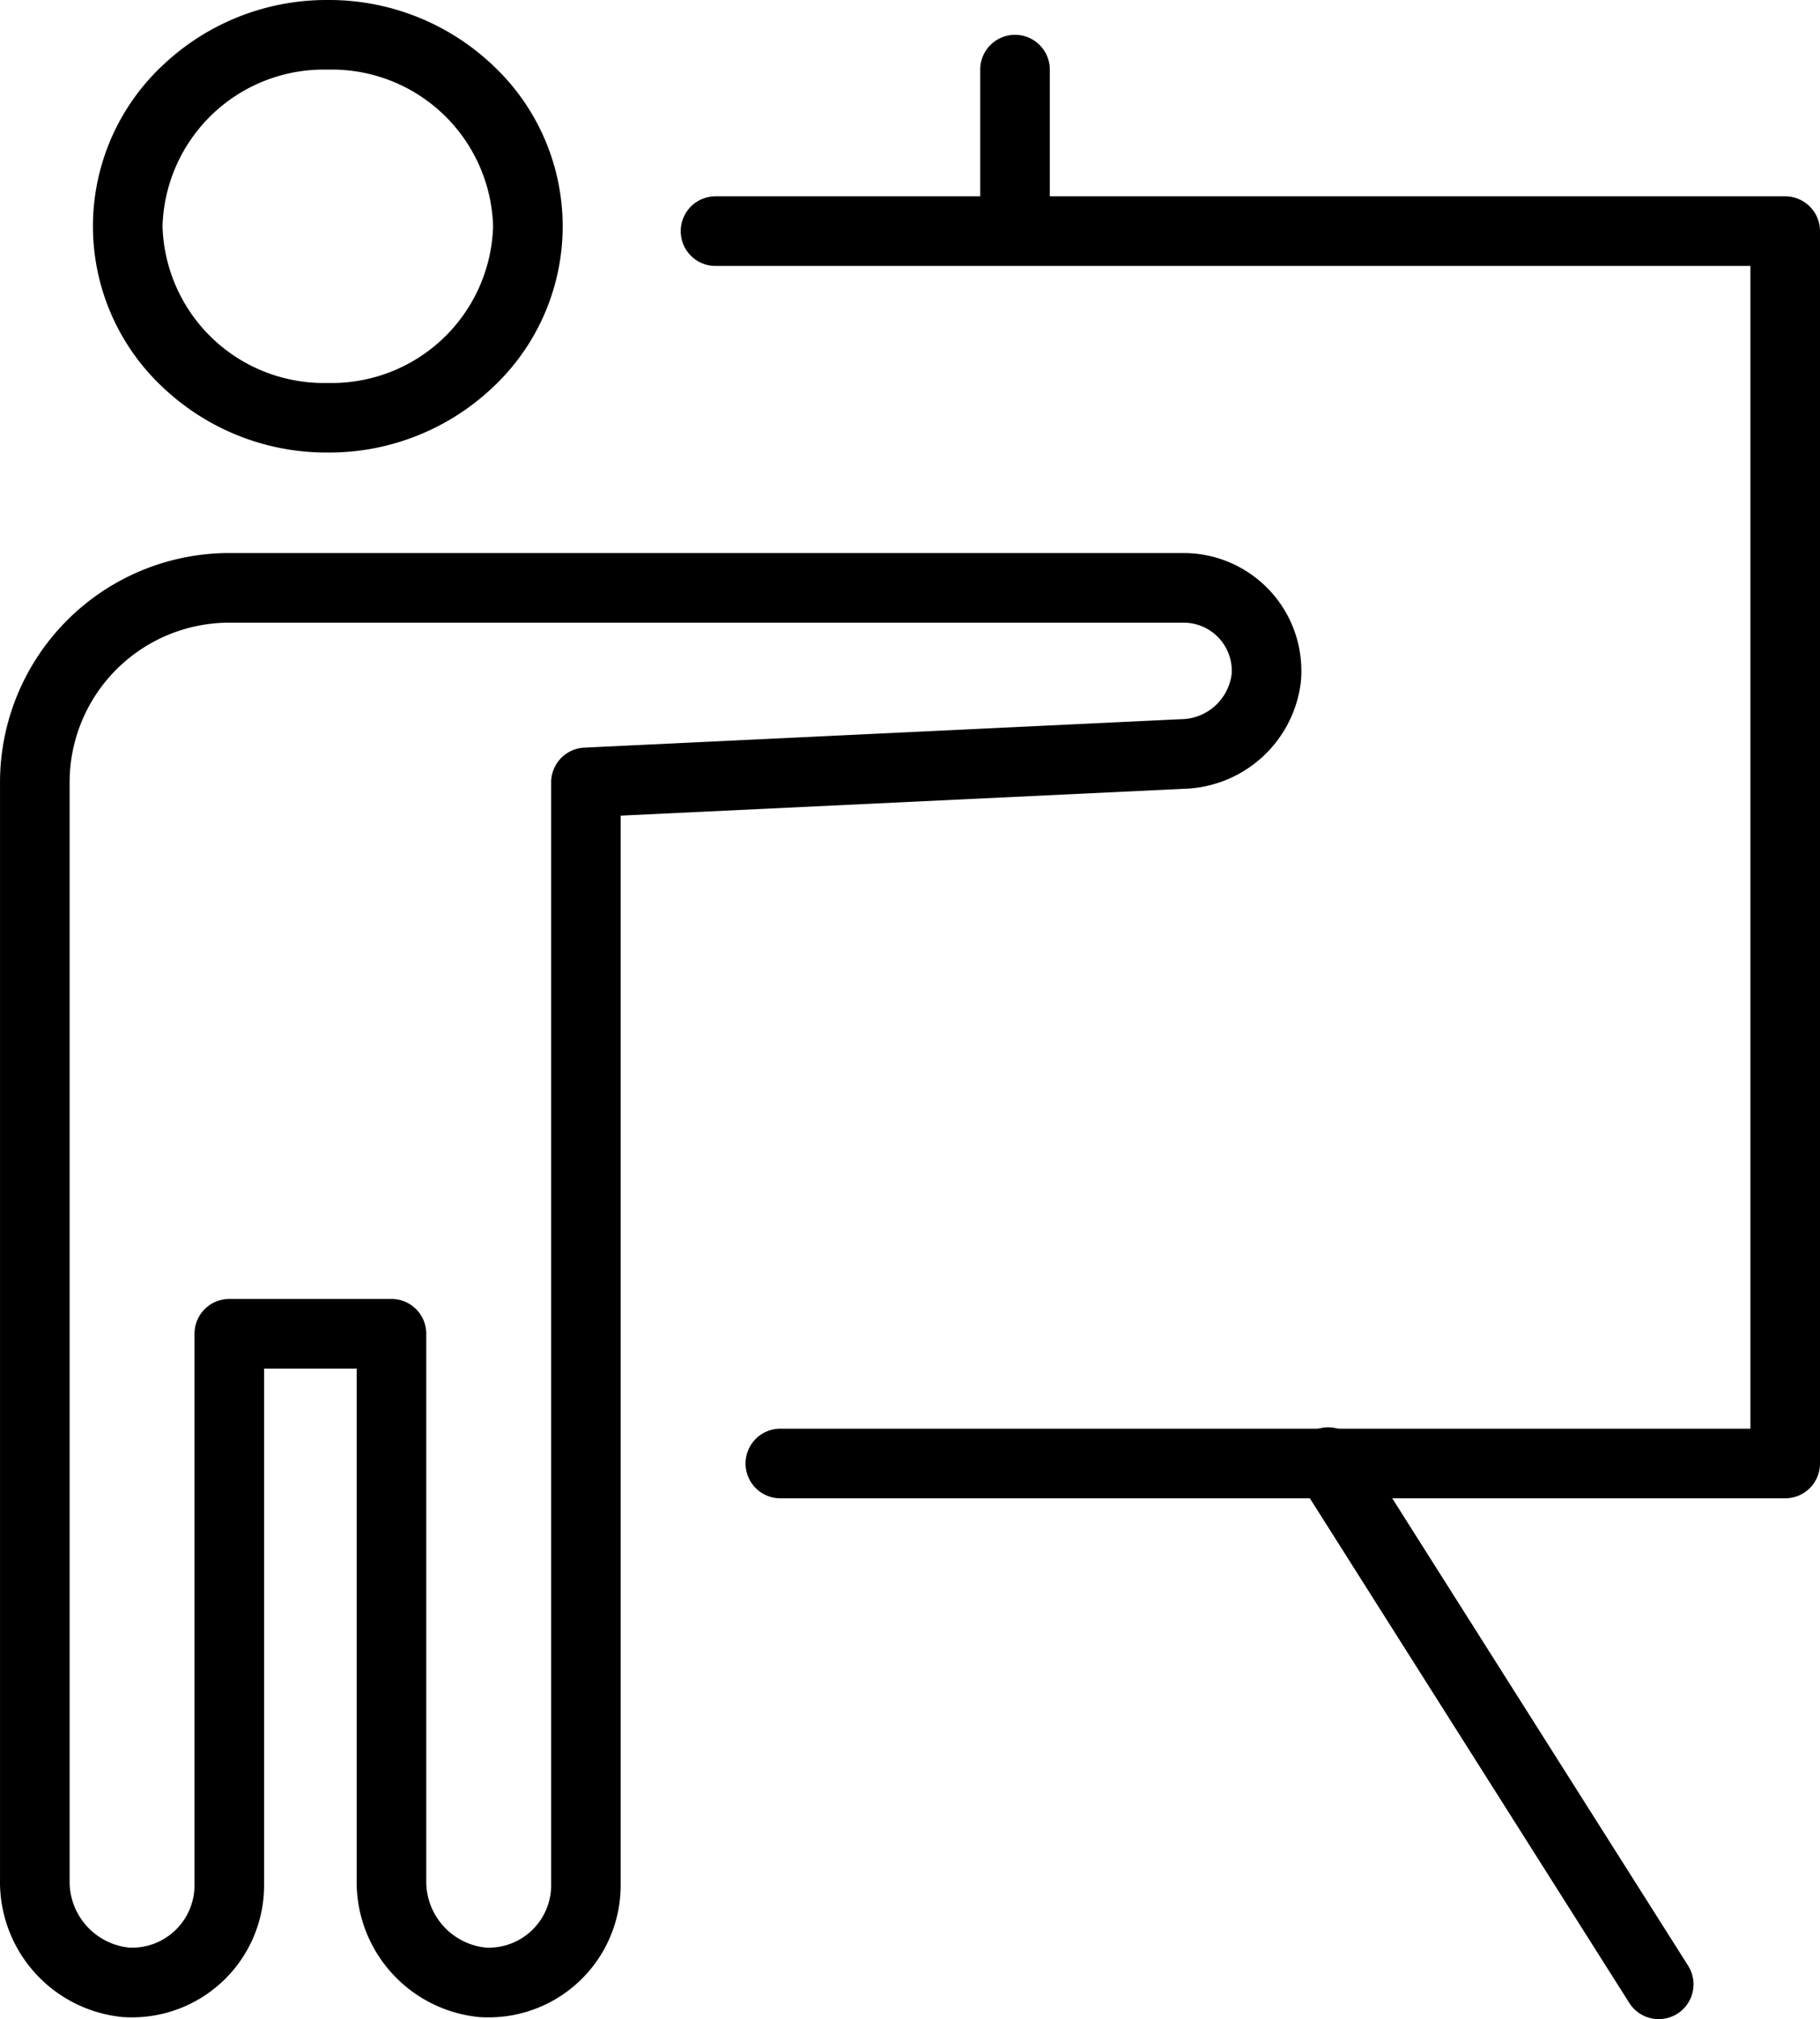 <svg xmlns="http://www.w3.org/2000/svg" width="104.611" height="116" viewBox="0 0 104.611 116"><g id="training" transform="translate(2 2.1)"><path id="Ellipse_12" data-name="Ellipse 12" d="M11.5-2a13.684,13.684,0,0,1,9.514,3.777,12.665,12.665,0,0,1,0,18.447A13.684,13.684,0,0,1,11.5,24a13.684,13.684,0,0,1-9.514-3.777,12.665,12.665,0,0,1,0-18.447A13.684,13.684,0,0,1,11.5-2Zm0,22A9.271,9.271,0,0,0,21,11a9.271,9.271,0,0,0-9.5-9A9.271,9.271,0,0,0,2,11,9.271,9.271,0,0,0,11.5,20Z" transform="translate(5.342 -0.1)"></path><path id="Path_196" data-name="Path 196" d="M87.484,80.8H29.726a2,2,0,0,1,0-4H85.484V10H26a2,2,0,1,1,0-4H87.484a2,2,0,0,1,2,2V78.8A2,2,0,0,1,87.484,80.8Z" transform="translate(13.127 3.179)"></path><path id="Line_17" data-name="Line 17" d="M19,32a2,2,0,0,1-1.692-.93l-19-30a2,2,0,0,1,.62-2.76,2,2,0,0,1,2.76.62l19,30A2,2,0,0,1,19,32Z" transform="translate(74.342 81.9)"></path><path id="Path_197" data-name="Path 197" d="M16.179,17H71.031a6.77,6.77,0,0,1,6.744,7.354q0,.035-.007.07a6.967,6.967,0,0,1-6.716,6.12L38.674,32.086v61.44a7.589,7.589,0,0,1-7.589,7.6c-.134,0-.271,0-.405-.011l-.069,0A7.8,7.8,0,0,1,23.5,93.191V63.852H18.179V93.525a7.589,7.589,0,0,1-7.589,7.6c-.134,0-.271,0-.405-.011l-.069,0A7.8,7.8,0,0,1,3,93.191V30.179A13.179,13.179,0,0,1,16.179,17Zm57.614,6.974A2.77,2.77,0,0,0,71.031,21v0H16.179A9.179,9.179,0,0,0,7,30.179V93.211q0,.021,0,.042a3.814,3.814,0,0,0,3.433,3.866,3.589,3.589,0,0,0,3.746-3.591V61.852a2,2,0,0,1,2-2H25.5a2,2,0,0,1,2,2V93.211q0,.021,0,.042a3.814,3.814,0,0,0,3.433,3.866,3.589,3.589,0,0,0,3.746-3.591V30.179a2,2,0,0,1,1.9-2l34.3-1.634.045,0a2.967,2.967,0,0,0,2.866-2.572Z" transform="translate(-4.999 12.673)"></path><path id="Line_18" data-name="Line 18" d="M0,11A2,2,0,0,1-2,9V0A2,2,0,0,1,0-2,2,2,0,0,1,2,0V9A2,2,0,0,1,0,11Z" transform="translate(56.342 1.9)"></path></g></svg>